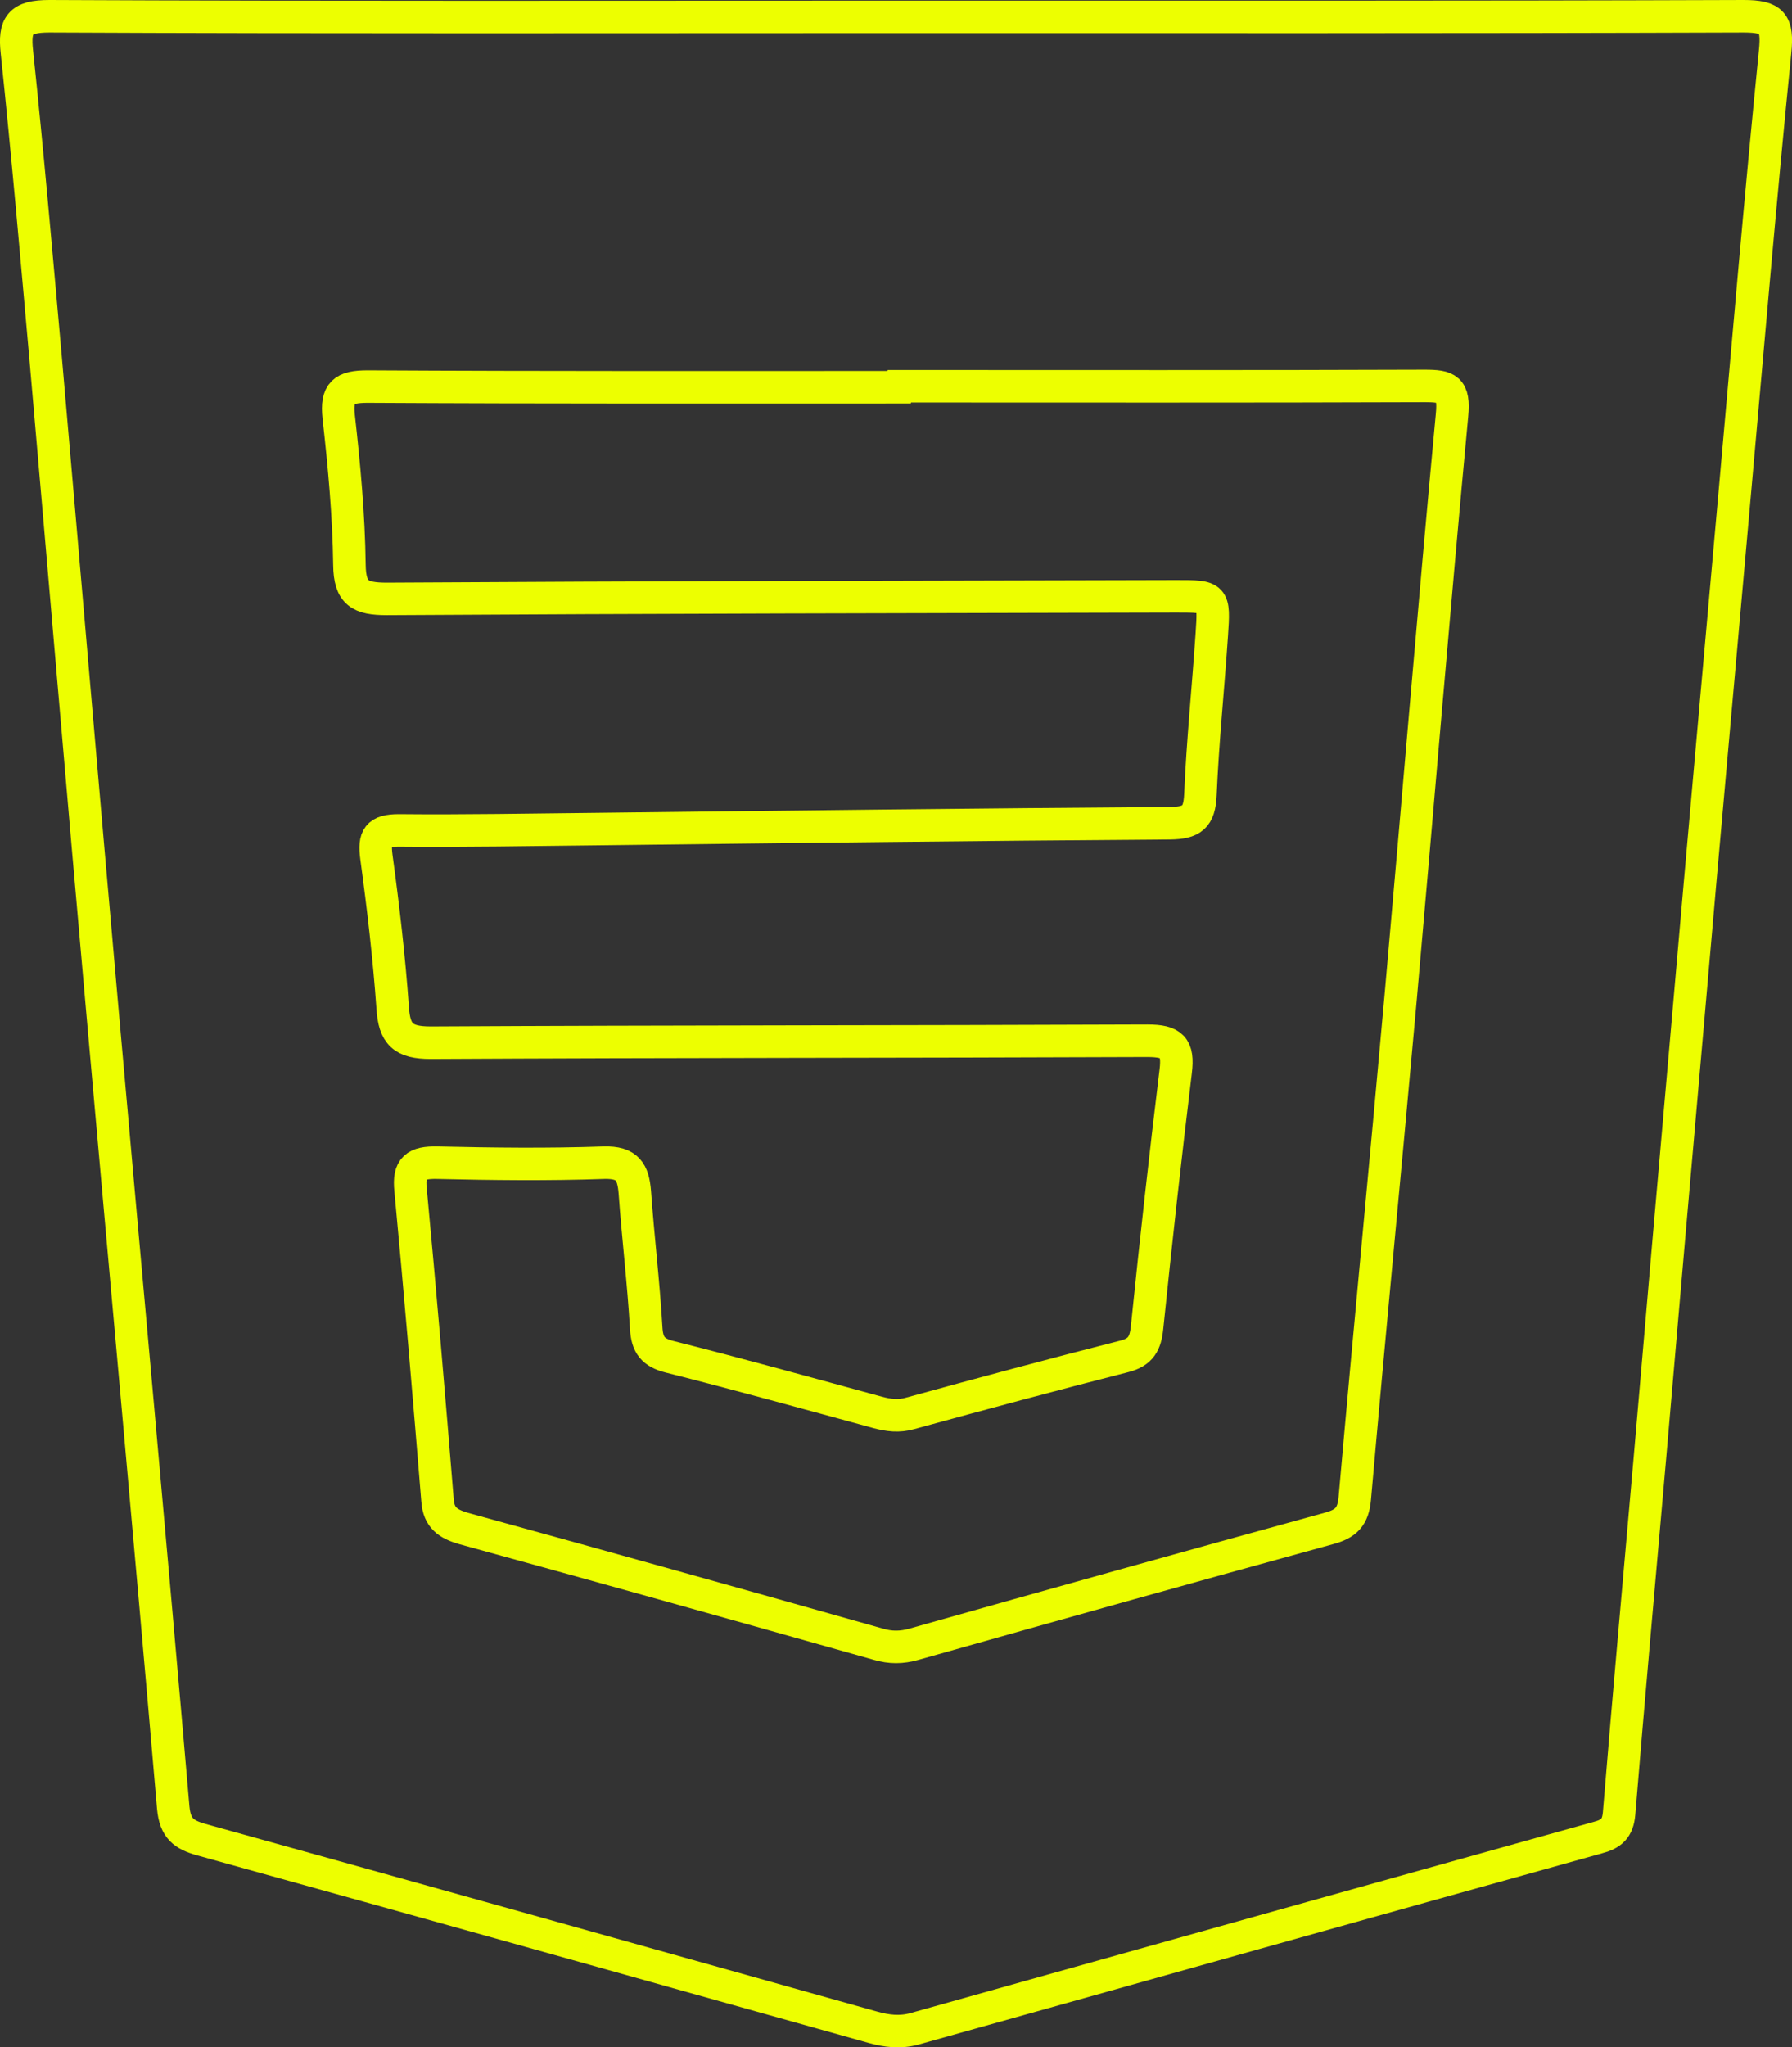 <?xml version="1.0" encoding="UTF-8"?><svg id="Capa_1" xmlns="http://www.w3.org/2000/svg" viewBox="0 0 55.13 62.96"><rect x="0" y="0" width="55.13" height="62.96" fill="#333333" stroke="none"/><defs><style>.cls-1{fill:none;stroke:#edff00;stroke-miterlimit:10;}</style></defs><path class="cls-1" d="M27.58,.52c8.69,0,17.38,.01,26.06-.02,.89,0,1.06,.21,.97,1.09-.45,4.48-.83,8.97-1.23,13.45-.48,5.41-.97,10.82-1.44,16.24-.4,4.52-.79,9.03-1.18,13.55-.32,3.65-.65,7.3-.95,10.95-.04,.46-.24,.63-.66,.74-7.01,1.95-14.02,3.92-21.02,5.88-.44,.12-.85,.07-1.28-.05-6.89-1.93-13.77-3.86-20.66-5.77-.53-.15-.8-.34-.86-.98-.7-8.14-1.45-16.27-2.17-24.4-.6-6.74-1.17-13.49-1.76-20.23C1.12,7.84,.85,4.72,.52,1.6c-.09-.83,.09-1.1,1-1.1,8.69,.04,17.38,.02,26.06,.02Zm.08,11.39c-5.45,0-10.9,.01-16.35-.02-.74,0-.97,.18-.89,.93,.17,1.51,.31,3.03,.33,4.55,.01,.88,.33,1.05,1.15,1.05,8.1-.05,16.19-.06,24.29-.08,1.16,0,1.17,0,1.09,1.18-.11,1.64-.28,3.28-.35,4.92-.03,.7-.26,.87-.94,.88-5.88,.04-11.77,.11-17.65,.18-2.02,.02-4.05,.06-6.07,.04-.65,0-.77,.21-.69,.82,.21,1.54,.39,3.08,.5,4.63,.05,.82,.32,1.08,1.17,1.08,7.35-.04,14.7-.03,22.05-.06,.76,0,.96,.2,.87,.94-.32,2.62-.61,5.24-.88,7.87-.05,.5-.19,.77-.71,.9-2.2,.56-4.39,1.15-6.58,1.75-.35,.1-.66,.06-1-.03-2.13-.58-4.26-1.17-6.4-1.71-.51-.13-.69-.36-.72-.88-.08-1.39-.25-2.78-.35-4.18-.05-.62-.22-.93-.95-.91-1.71,.06-3.43,.04-5.14,0-.64-.01-.88,.15-.81,.83,.3,3.18,.57,6.37,.83,9.56,.04,.53,.32,.72,.8,.86,4.26,1.17,8.51,2.36,12.76,3.56,.37,.11,.72,.11,1.1,0,4.25-1.2,8.5-2.39,12.76-3.56,.52-.14,.75-.35,.8-.93,.45-5.13,.95-10.26,1.41-15.4,.53-5.97,1.02-11.94,1.58-17.91,.08-.82-.15-.9-.84-.9-5.39,.02-10.77,.01-16.16,.01Z"/></svg>